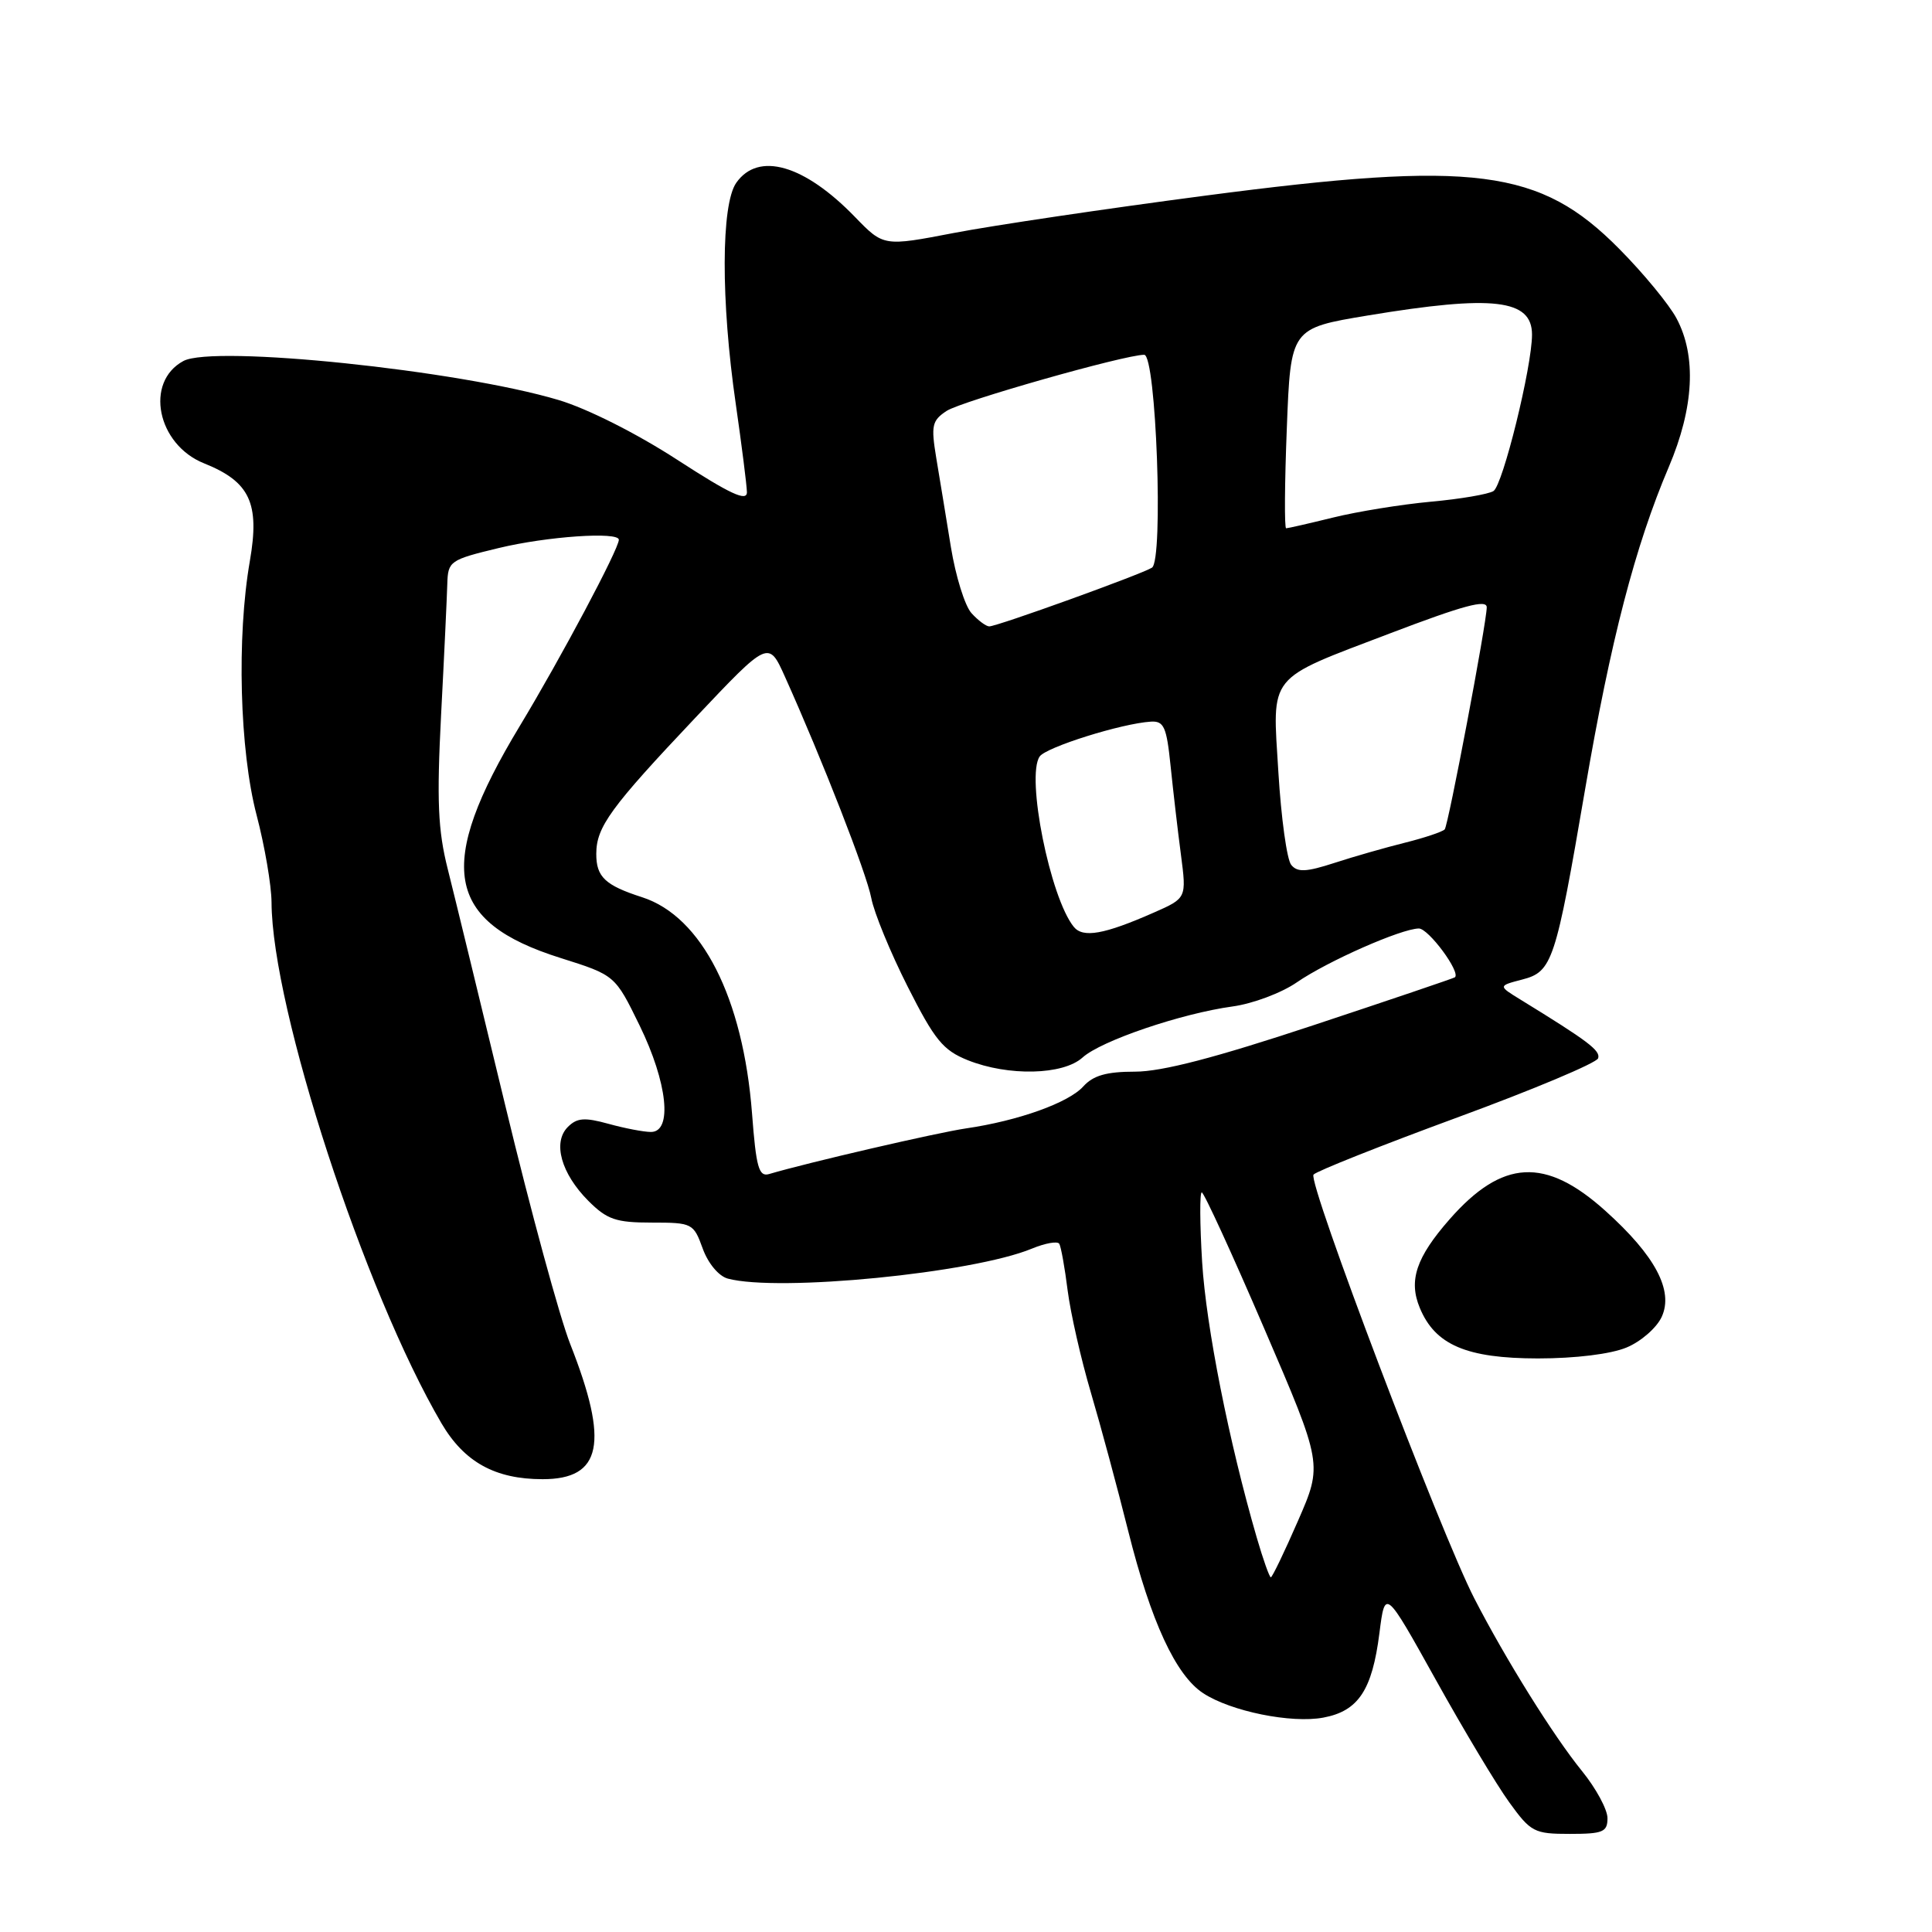 <?xml version="1.0" encoding="UTF-8" standalone="no"?>
<!DOCTYPE svg PUBLIC "-//W3C//DTD SVG 1.1//EN" "http://www.w3.org/Graphics/SVG/1.1/DTD/svg11.dtd" >
<svg xmlns="http://www.w3.org/2000/svg" xmlns:xlink="http://www.w3.org/1999/xlink" version="1.1" viewBox="0 0 256 256">
 <g >
 <path fill="currentColor"
d=" M 213.00 240.92 C 213.00 239.77 211.48 236.96 209.62 234.67 C 205.84 230.02 199.51 219.87 195.36 211.81 C 190.89 203.13 173.22 156.57 174.05 155.64 C 174.47 155.17 183.04 151.77 193.10 148.07 C 203.15 144.38 211.55 140.85 211.76 140.23 C 212.10 139.21 210.45 137.97 201.50 132.47 C 198.50 130.63 198.50 130.63 201.68 129.80 C 205.70 128.76 206.11 127.52 210.05 104.50 C 213.41 84.88 216.67 72.33 221.13 61.86 C 224.46 54.02 224.82 47.19 222.15 42.19 C 221.18 40.36 217.77 36.22 214.57 32.99 C 204.05 22.34 195.44 21.23 159.66 25.93 C 146.54 27.65 131.60 29.87 126.44 30.86 C 117.08 32.66 117.08 32.66 113.29 28.75 C 106.57 21.81 100.48 20.06 97.56 24.22 C 95.54 27.10 95.51 39.86 97.49 53.50 C 98.28 59.00 98.95 64.27 98.97 65.21 C 98.99 66.51 96.77 65.48 89.75 60.93 C 84.34 57.42 77.80 54.13 74.00 53.00 C 60.76 49.05 28.33 45.69 24.31 47.83 C 19.13 50.61 20.81 58.91 27.05 61.40 C 33.11 63.83 34.44 66.66 33.11 74.32 C 31.35 84.39 31.75 99.42 34.00 108.00 C 35.08 112.12 35.97 117.33 35.98 119.57 C 36.04 133.65 48.27 171.14 58.50 188.60 C 61.52 193.74 65.61 196.00 71.90 196.00 C 79.75 196.00 80.73 191.22 75.56 178.10 C 74.17 174.59 70.31 160.41 66.98 146.60 C 63.65 132.80 60.21 118.65 59.33 115.16 C 58.03 110.01 57.86 106.13 58.45 94.66 C 58.86 86.87 59.22 79.09 59.27 77.37 C 59.36 74.35 59.60 74.18 66.07 72.62 C 72.49 71.07 82.00 70.42 82.00 71.52 C 82.00 72.74 74.31 87.20 68.88 96.19 C 57.69 114.72 58.99 122.13 74.28 126.94 C 81.50 129.22 81.50 129.22 84.75 135.88 C 88.45 143.46 89.14 150.00 86.25 149.99 C 85.29 149.99 82.75 149.50 80.62 148.91 C 77.46 148.04 76.46 148.11 75.24 149.33 C 73.20 151.37 74.35 155.50 77.97 159.13 C 80.44 161.60 81.62 162.00 86.36 162.00 C 91.73 162.00 91.90 162.09 93.11 165.43 C 93.82 167.40 95.23 169.09 96.43 169.42 C 103.16 171.22 128.88 168.70 136.73 165.45 C 138.50 164.72 140.14 164.43 140.36 164.81 C 140.59 165.19 141.09 167.97 141.47 171.00 C 141.86 174.03 143.24 180.10 144.54 184.50 C 145.84 188.90 148.07 197.17 149.50 202.89 C 152.50 214.86 155.79 221.98 159.43 224.36 C 163.09 226.76 171.11 228.39 175.36 227.59 C 179.99 226.72 181.82 223.96 182.78 216.40 C 183.53 210.50 183.53 210.50 190.24 222.56 C 193.93 229.20 198.31 236.51 199.98 238.81 C 202.84 242.77 203.29 243.00 208.01 243.00 C 212.40 243.00 213.00 242.75 213.00 240.92 Z  M 215.53 178.55 C 217.44 177.76 219.53 175.93 220.19 174.48 C 221.78 171.00 219.32 166.37 212.72 160.44 C 204.77 153.29 199.07 153.60 192.08 161.56 C 187.65 166.61 186.62 169.67 188.13 173.30 C 190.16 178.21 194.32 179.99 203.78 180.00 C 208.76 180.00 213.45 179.42 215.53 178.55 Z  M 166.53 203.75 C 162.84 191.06 159.82 175.80 159.29 167.25 C 158.98 162.16 158.96 158.00 159.24 158.00 C 159.53 158.00 163.25 166.11 167.51 176.02 C 175.26 194.03 175.26 194.03 171.99 201.52 C 170.20 205.63 168.58 209.00 168.39 209.00 C 168.21 209.00 167.37 206.64 166.53 203.75 Z  M 99.65 147.56 C 98.47 132.21 92.99 121.44 85.09 118.89 C 80.18 117.31 79.00 116.20 79.01 113.13 C 79.02 109.57 80.89 107.00 92.17 95.07 C 101.84 84.84 101.84 84.84 104.01 89.67 C 108.97 100.71 114.83 115.73 115.45 119.00 C 115.81 120.92 117.98 126.20 120.27 130.73 C 123.85 137.81 124.95 139.16 128.23 140.48 C 133.61 142.63 140.86 142.46 143.44 140.13 C 145.88 137.91 156.53 134.29 163.33 133.36 C 165.98 133.00 169.81 131.57 171.83 130.17 C 175.89 127.37 185.66 123.06 188.00 123.03 C 189.28 123.02 193.59 128.84 192.78 129.50 C 192.63 129.62 184.17 132.49 174.00 135.86 C 161.06 140.15 153.97 142.00 150.40 142.00 C 146.62 142.00 144.86 142.50 143.54 143.96 C 141.58 146.13 134.92 148.51 128.00 149.52 C 124.18 150.08 107.02 154.05 101.90 155.57 C 100.55 155.96 100.19 154.69 99.65 147.56 Z  M 142.28 122.81 C 139.15 118.95 135.93 102.90 137.76 100.24 C 138.62 99.00 148.63 95.86 152.50 95.62 C 154.23 95.52 154.58 96.31 155.11 101.50 C 155.45 104.80 156.06 110.09 156.48 113.25 C 157.23 119.01 157.23 119.01 152.87 120.93 C 146.31 123.82 143.50 124.32 142.28 122.81 Z  M 171.10 114.61 C 170.52 113.93 169.76 108.39 169.39 102.30 C 168.59 89.17 167.77 90.18 184.17 83.93 C 193.93 80.21 197.00 79.39 197.00 80.47 C 197.00 82.47 191.89 109.44 191.43 109.90 C 191.10 110.23 188.73 111.02 186.17 111.66 C 183.60 112.30 179.39 113.50 176.82 114.34 C 173.09 115.55 171.92 115.61 171.10 114.61 Z  M 128.73 81.25 C 127.85 80.29 126.63 76.35 126.00 72.50 C 125.38 68.65 124.50 63.33 124.06 60.69 C 123.35 56.38 123.49 55.73 125.43 54.45 C 127.40 53.16 148.99 47.02 151.61 47.01 C 153.20 47.00 154.19 74.24 152.64 75.22 C 151.22 76.11 132.14 83.00 131.08 83.00 C 130.66 83.00 129.60 82.21 128.73 81.25 Z  M 170.51 56.75 C 171.02 43.50 171.02 43.50 181.26 41.80 C 197.87 39.05 203.00 39.65 203.00 44.34 C 203.00 48.60 199.13 64.30 197.89 65.07 C 197.21 65.49 193.47 66.13 189.58 66.48 C 185.68 66.84 179.88 67.78 176.67 68.57 C 173.46 69.36 170.65 70.00 170.42 70.00 C 170.18 70.00 170.22 64.04 170.51 56.75 Z "/>
</g>
</svg>